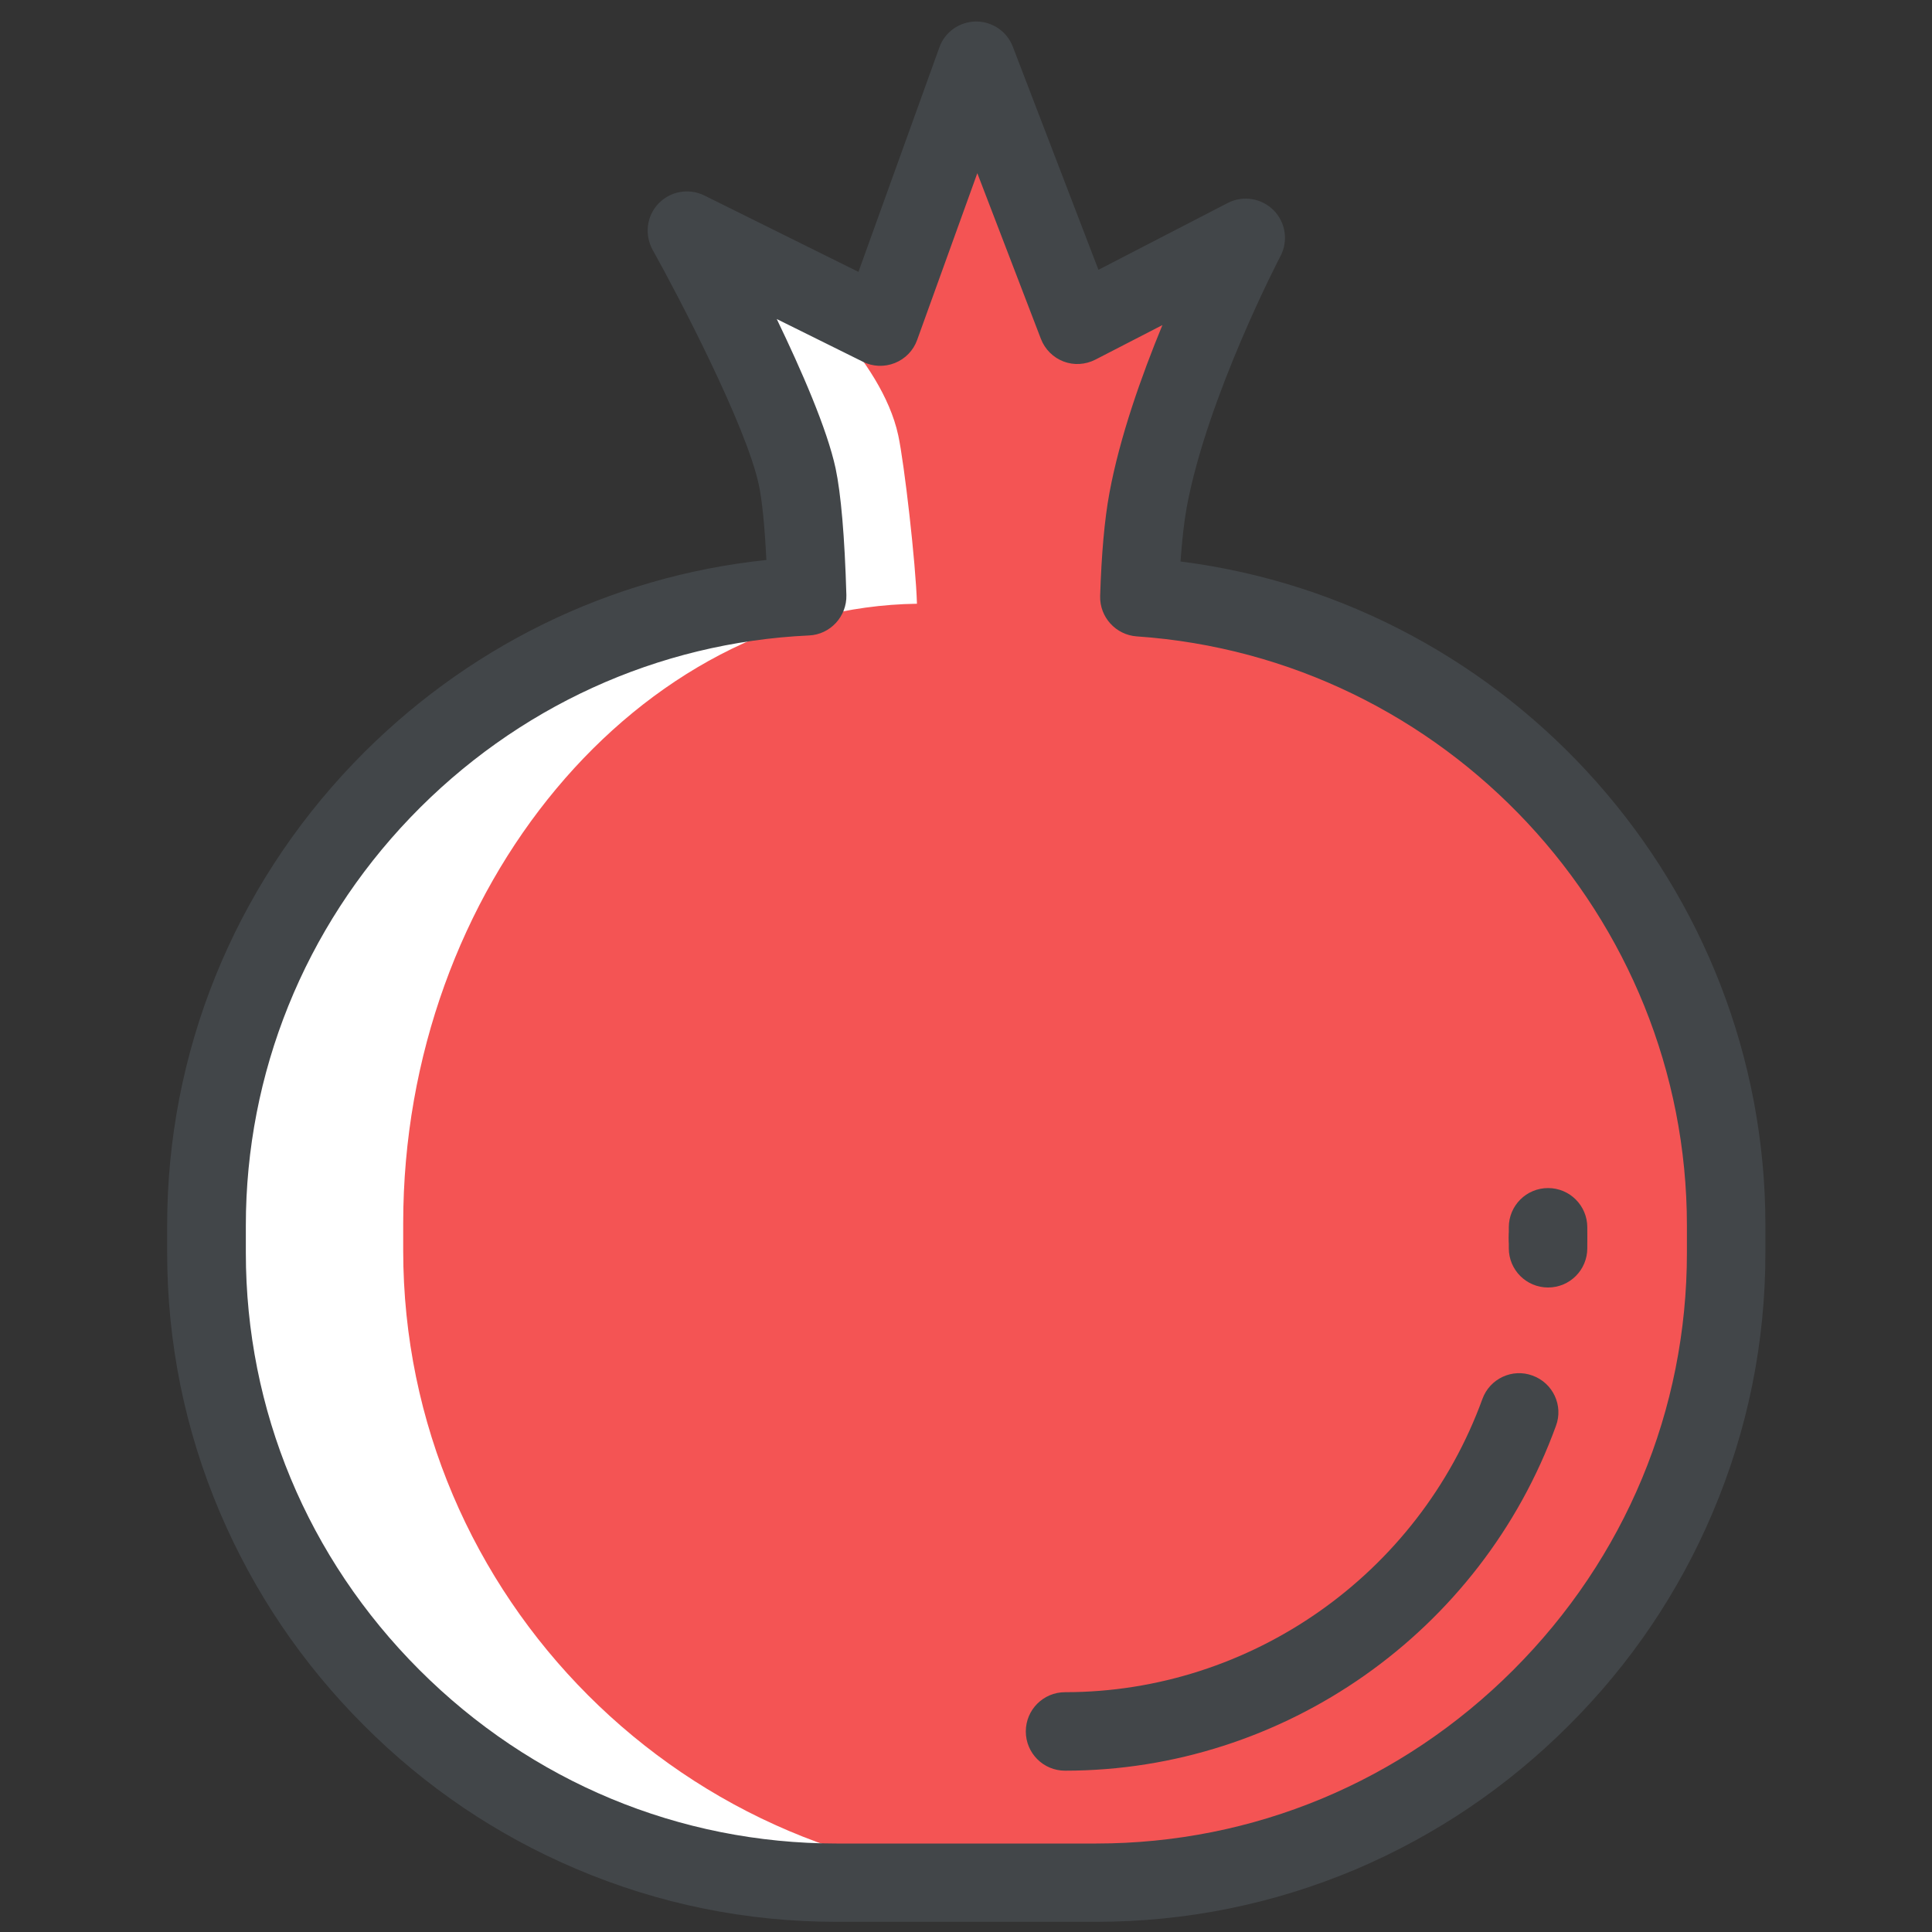 <?xml version="1.0" standalone="no"?><!DOCTYPE svg PUBLIC "-//W3C//DTD SVG 1.1//EN" "http://www.w3.org/Graphics/SVG/1.1/DTD/svg11.dtd"><svg t="1545203343589" class="icon" style="" viewBox="0 0 1024 1024" version="1.1" xmlns="http://www.w3.org/2000/svg" p-id="33736" xmlns:xlink="http://www.w3.org/1999/xlink" width="64" height="64"><rect x="0" y="0" width="1024" height="1024" fill="#333333" stroke="none"/><defs><style type="text/css"></style></defs><path d="M603.9 315.4c0.5-16 1.7-35.7 4.6-51.3 11.5-62.3 51.8-139 51.8-139l-89.2 46-53.7-140L466.6 172 364 121.2s49.6 89 58.5 130.4c3.2 14.9 4.6 42 5.2 63.4-176.5 8.2-318.3 155.1-318.3 333.5v14.4c0 183.6 150.2 333.9 333.9 333.9H581c183.6 0 333.9-150.2 333.9-333.9v-14.4c0-175.9-137.9-321.2-311-333.1z" fill="#FFFFFF" p-id="33737"></path><path d="M607.1 318.1c0.5-16 3.1-55.8 5.9-71.4 11.5-62.3 23.8-109.1 23.8-109.1l-75.3 33.7-43.7-122.9-35.7 130.9-61.5-27.8s46.6 37.9 55.5 79.3c3.2 14.9 9.3 67.9 9.9 89.2-146.7 2-272.3 150-272.3 328.4v14.4c0 183.6 150.2 333.9 333.9 333.9l89.1-0.6C771.5 968.3 916.3 844.6 916.3 661v-14.4c0.1-175.8-136.2-316.6-309.2-328.5z" fill="#F45454" p-id="33738"></path><path d="M581 1018.6H443.3c-47.7 0-94-9.4-137.8-28-42.2-17.9-80.1-43.5-112.7-76.2-32.6-32.6-58.2-70.5-76.2-112.7-18.6-43.7-28-90.1-28-137.8v-14.4c0-91.5 35.1-178.5 98.8-245 58.7-61.2 135.7-99 218.8-107.7-0.9-18.1-2.3-31.9-4-39.8-6.7-31.5-42.9-100.6-56.3-124.6-4.4-8-3.2-17.9 3.1-24.5 6.3-6.6 16.1-8.3 24.3-4.3l81.7 40.5 42.9-119c2.9-8.2 10.7-13.6 19.3-13.7 8.6-0.1 16.5 5.2 19.6 13.3L582.2 143l68.5-35.4c8.1-4.2 17.9-2.6 24.3 3.8 6.4 6.4 7.9 16.3 3.7 24.3-0.4 0.7-38.9 74.7-49.7 133.1-1.4 7.7-2.5 17.5-3.3 28.8 175.4 22.2 310 173 310 351.8V664c0 47.7-9.4 94-28 137.8-17.9 42.2-43.5 80.1-76.2 112.7-32.6 32.6-70.5 58.2-112.7 76.2-43.8 18.5-90.1 27.9-137.8 27.9zM411.7 169.1c13.1 27.2 26.7 58.3 31.2 79.2 2.8 13.3 4.8 35.9 5.7 67.1 0.3 11.3-8.5 20.9-19.8 21.4-80.2 3.7-155.2 38-211.3 96.5-56.2 58.7-87.2 135.5-87.2 216.2V664c0 83.3 32.7 161.8 92 221.1 59.3 59.3 137.8 92 221.1 92H581c83.3 0 161.8-32.7 221.1-92 59.3-59.3 92-137.8 92-221.1v-14.4c0-163.9-128.1-301.1-291.6-312.3-11.1-0.8-19.7-10.2-19.4-21.4 0.7-22.1 2.3-40.5 4.9-54.5 5.5-29.9 17.1-62.4 28.1-89.1l-35.5 18.3c-5.3 2.7-11.4 3.1-16.9 1-5.5-2.1-9.9-6.5-12-12L518 91.8l-31.9 88.4c-2 5.6-6.3 10-11.8 12.2-5.5 2.2-11.7 2-17-0.7l-45.6-22.6z" fill="#424649" p-id="33739"></path><path d="M820.5 676.9c-11.5 0-20.8-9.3-20.8-20.8v-5.6c0-11.5 9.3-20.8 20.8-20.8s20.8 9.3 20.8 20.8v5.6c0 11.5-9.3 20.8-20.8 20.8z" fill="#424649" p-id="33740"></path><path d="M820.5 682.4c-11.5 0-20.8-9.3-20.8-20.8v-5.5c0-11.5 9.3-20.8 20.8-20.8s20.8 9.3 20.8 20.8v5.5c0 11.5-9.3 20.8-20.8 20.8zM564.5 938.5c-11.5 0-20.8-9.3-20.8-20.8s9.3-20.8 20.8-20.8c98.5 0 187.4-62.5 221.2-155.4 3.9-10.8 15.9-16.4 26.6-12.4 10.8 3.9 16.4 15.9 12.4 26.6C785 865 680.4 938.5 564.5 938.5z" fill="#424649" p-id="33741"></path></svg>